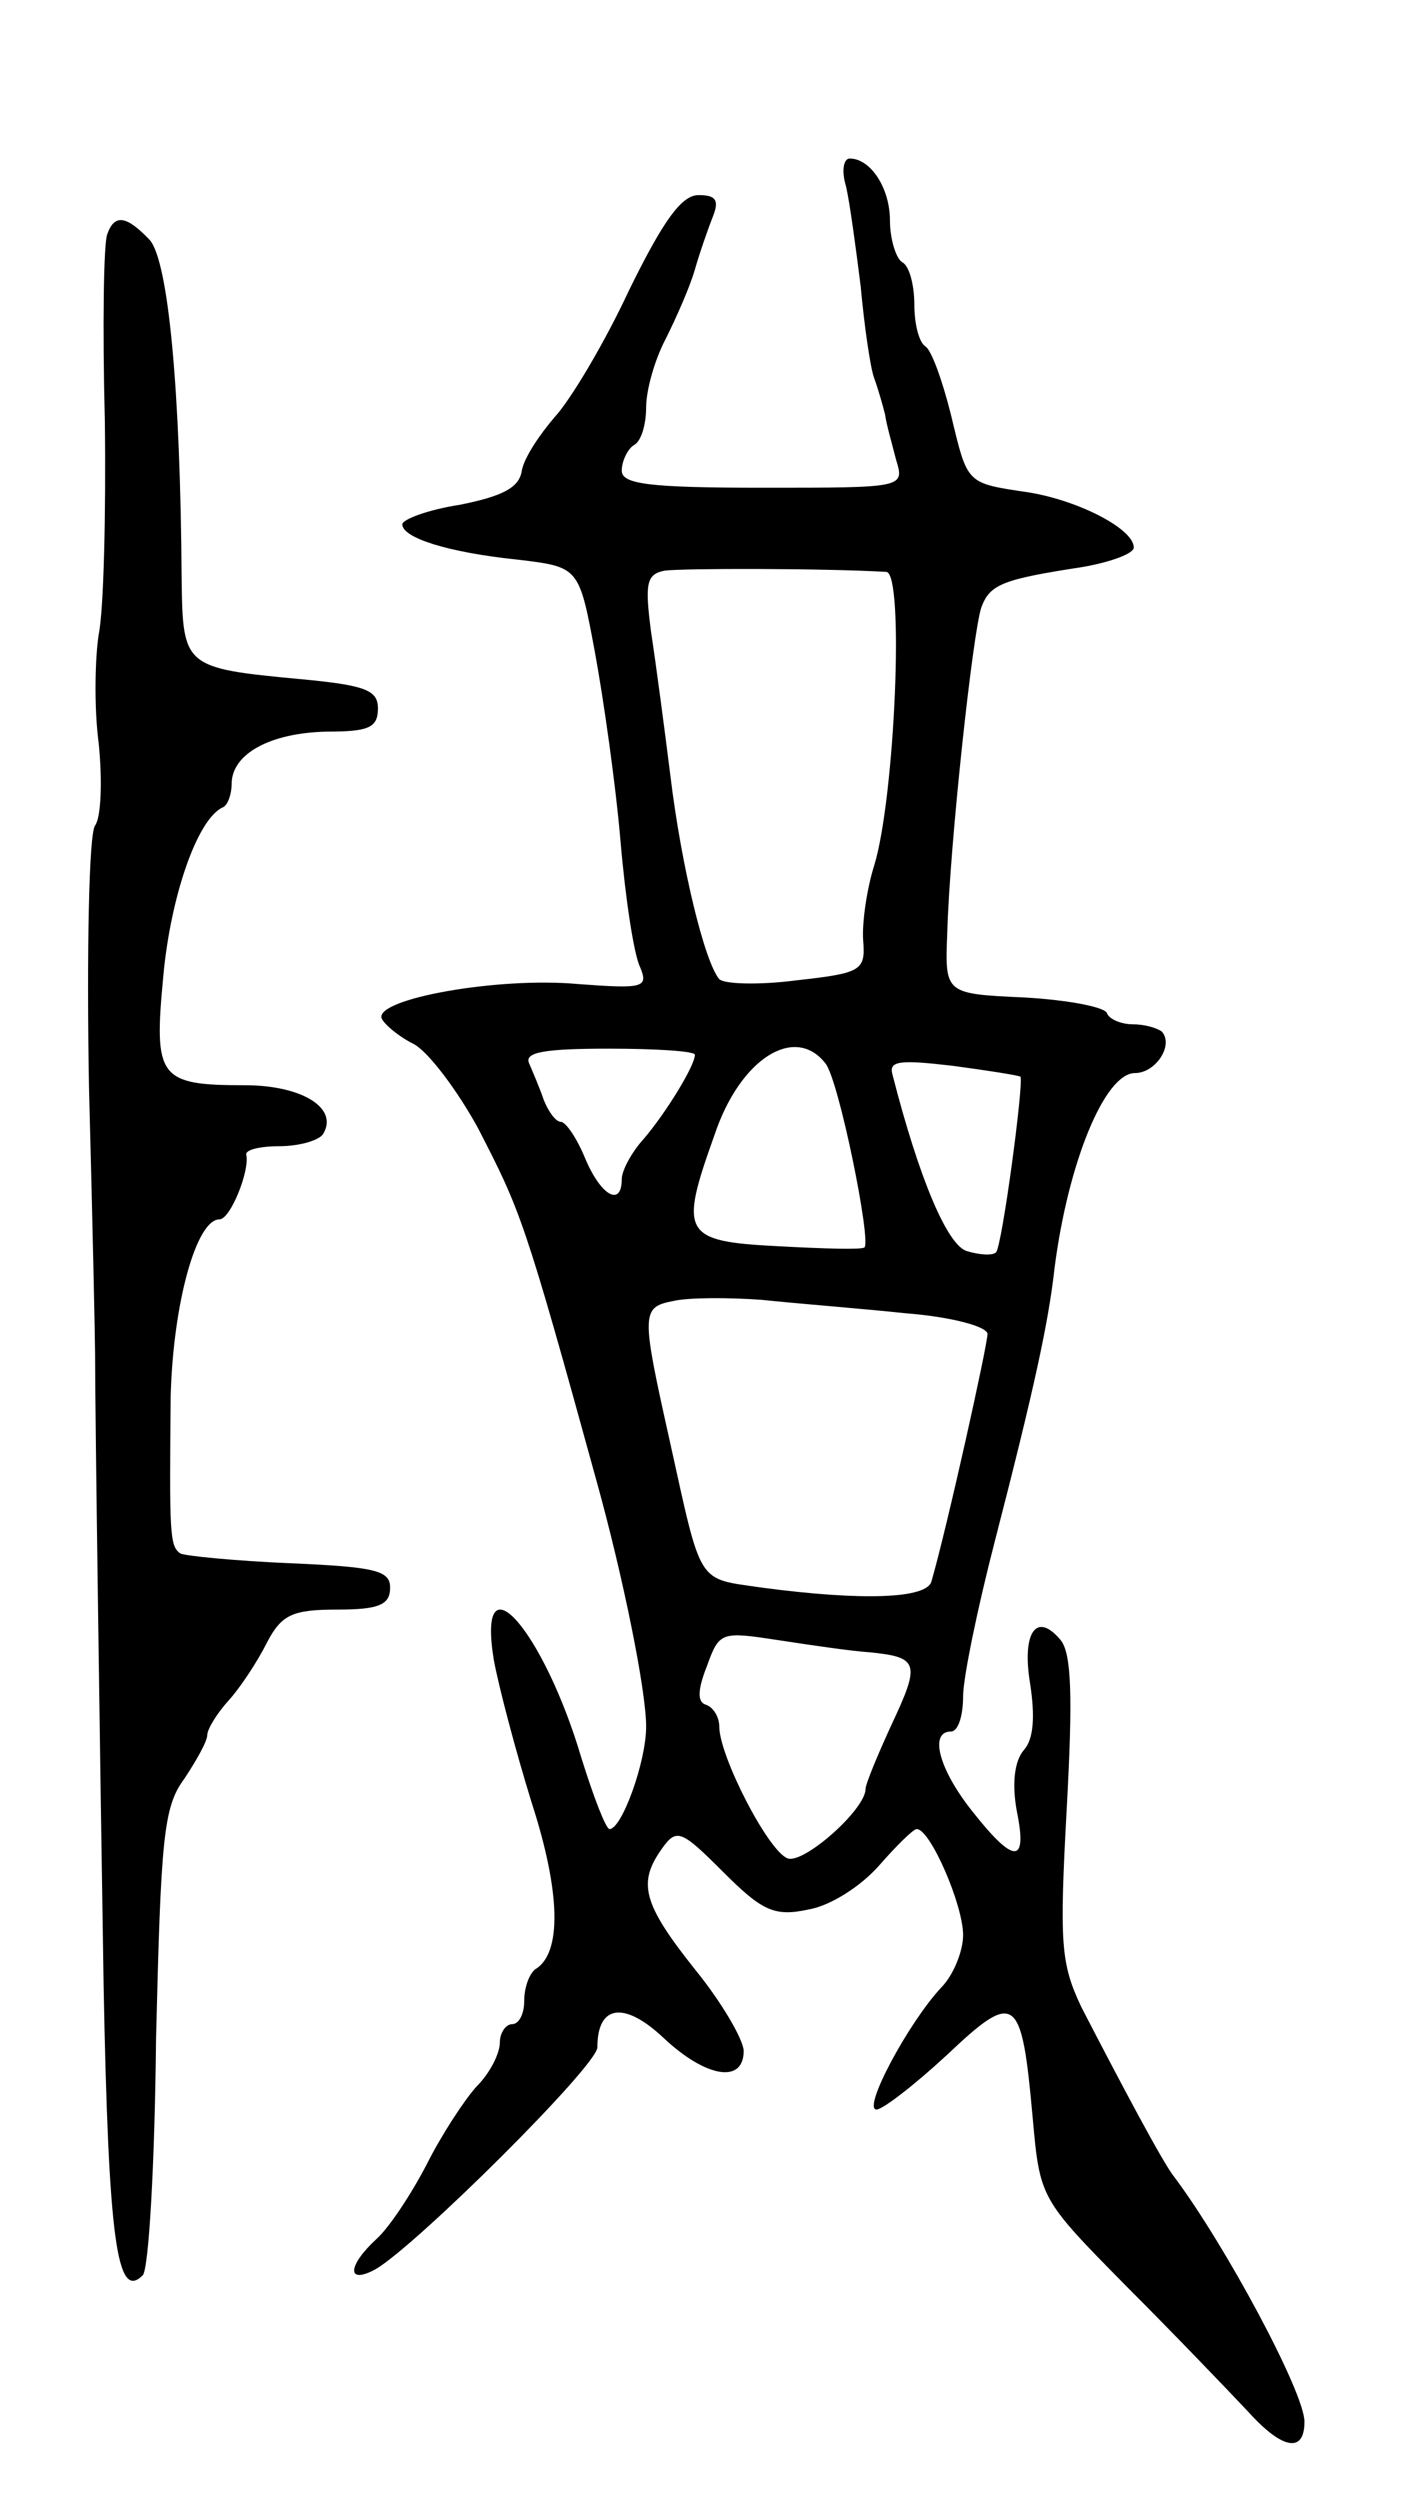 <svg version="1.0" xmlns="http://www.w3.org/2000/svg"
 width="115pt" height="205pt" viewBox="0 0 115 205"
 preserveAspectRatio="xMidYMid meet">
<g transform="translate(0,205) scale(0.1,-0.1)"
fill="#000000" stroke="none">
<path d="M694 1897 c3 -13 8 -50 12 -82 3 -33 8 -67 11 -75 3 -8 7 -22 9 -30
1 -8 6 -25 9 -37 7 -23 7 -23 -109 -23 -94 0 -116 3 -116 14 0 8 5 18 10 21 6
3 10 17 10 31 0 14 7 39 16 56 9 18 20 43 24 57 4 14 11 34 15 44 5 13 2 17
-12 17 -14 0 -29 -21 -57 -78 -20 -43 -48 -90 -61 -104 -12 -14 -25 -33 -27
-44 -2 -14 -16 -21 -51 -28 -26 -4 -47 -12 -47 -16 0 -11 37 -23 95 -29 50 -6
50 -6 63 -76 7 -38 17 -108 21 -155 4 -47 11 -93 16 -103 7 -17 3 -18 -51 -14
-65 6 -166 -12 -161 -28 2 -5 14 -15 26 -21 12 -6 36 -38 53 -69 35 -68 38
-74 98 -292 21 -76 40 -169 40 -199 0 -29 -20 -84 -30 -84 -3 0 -13 26 -23 58
-31 105 -86 168 -72 81 4 -22 18 -75 31 -117 24 -74 25 -124 3 -137 -5 -4 -9
-15 -9 -26 0 -10 -4 -19 -10 -19 -5 0 -10 -7 -10 -15 0 -9 -8 -25 -19 -36 -10
-11 -29 -40 -41 -64 -13 -25 -31 -52 -41 -61 -24 -22 -25 -38 -1 -25 33 19
182 167 182 182 0 35 22 38 54 8 35 -33 66 -38 66 -11 0 9 -18 40 -40 67 -43
54 -47 71 -27 99 12 17 16 15 50 -19 32 -32 42 -37 70 -31 18 3 43 19 58 36
14 16 28 30 31 30 11 0 38 -62 38 -87 0 -13 -8 -33 -18 -43 -27 -29 -65 -100
-53 -100 5 0 31 20 58 45 56 53 61 49 70 -51 6 -67 6 -67 77 -139 39 -39 84
-86 100 -103 28 -31 46 -34 46 -8 0 24 -65 145 -107 201 -9 11 -45 79 -76 139
-17 36 -18 52 -12 163 5 91 4 127 -5 138 -20 24 -32 6 -25 -36 4 -26 3 -45 -5
-54 -8 -9 -10 -28 -6 -50 9 -44 -2 -44 -36 -1 -28 35 -36 66 -18 66 6 0 10 13
10 29 0 15 12 73 26 127 32 124 44 179 49 224 11 86 41 160 66 160 17 0 32 23
22 34 -4 3 -14 6 -24 6 -9 0 -19 4 -21 9 -1 5 -32 11 -68 13 -65 3 -65 3 -63
53 2 72 21 247 28 267 7 19 18 23 83 33 23 4 42 11 42 16 0 15 -44 38 -85 45
-53 8 -51 6 -65 64 -7 28 -16 53 -21 56 -5 3 -9 18 -9 34 0 16 -4 32 -10 35
-5 3 -10 19 -10 34 0 27 -16 51 -33 51 -5 0 -7 -10 -3 -23z m33 -316 c15 -1 7
-186 -10 -241 -6 -19 -10 -47 -9 -61 2 -25 -1 -27 -55 -33 -31 -4 -59 -3 -63
1 -12 14 -31 92 -40 166 -5 40 -12 93 -16 119 -5 39 -4 47 11 50 15 2 130 2
182 -1z m-157 -396 c0 -9 -24 -48 -42 -69 -10 -11 -18 -26 -18 -33 0 -23 -17
-14 -30 17 -7 17 -16 30 -20 30 -4 0 -10 8 -14 18 -3 9 -9 23 -12 30 -4 9 12
12 65 12 39 0 71 -2 71 -5z m107 -7 c11 -13 38 -147 32 -151 -2 -2 -34 -1 -71
1 -78 4 -81 10 -52 91 21 63 66 91 91 59z m160 -11 c3 -4 -15 -139 -20 -144
-3 -3 -14 -2 -24 1 -16 5 -39 59 -61 145 -3 11 6 12 49 7 30 -4 55 -8 56 -9z
m-94 -194 c38 -3 67 -11 67 -17 0 -9 -33 -158 -46 -203 -4 -14 -56 -16 -139
-5 -54 8 -49 0 -76 122 -23 103 -23 108 3 113 12 3 46 3 73 1 28 -3 80 -7 118
-11z m-30 -278 c41 -4 42 -9 18 -60 -11 -24 -21 -48 -21 -52 0 -17 -51 -62
-64 -57 -16 6 -56 84 -56 108 0 8 -5 16 -11 18 -7 2 -7 12 1 32 10 28 12 28
58 21 26 -4 60 -9 75 -10z"/>
<path d="M88 1858 c-3 -7 -4 -76 -2 -153 1 -77 -1 -156 -5 -175 -3 -19 -4 -60
0 -90 3 -30 2 -60 -3 -67 -5 -6 -7 -103 -5 -215 3 -111 5 -210 5 -218 0 -51 4
-328 7 -519 4 -209 11 -258 32 -237 5 4 10 92 11 194 4 164 6 190 23 213 10
15 19 31 19 36 0 5 8 18 18 29 9 10 23 31 31 47 12 23 21 27 58 27 34 0 43 4
43 18 0 14 -12 17 -82 20 -46 2 -86 6 -90 8 -9 6 -9 17 -8 129 2 76 21 145 40
145 9 0 25 40 22 53 -1 4 11 7 27 7 17 0 33 5 36 10 13 21 -17 40 -64 40 -71
0 -75 6 -67 90 6 65 28 129 49 138 4 2 7 11 7 19 0 25 32 42 78 43 34 0 42 3
42 19 0 15 -10 19 -63 24 -96 9 -97 10 -98 81 -1 158 -11 261 -26 279 -19 20
-29 22 -35 5z"/>
</g>
</svg>
